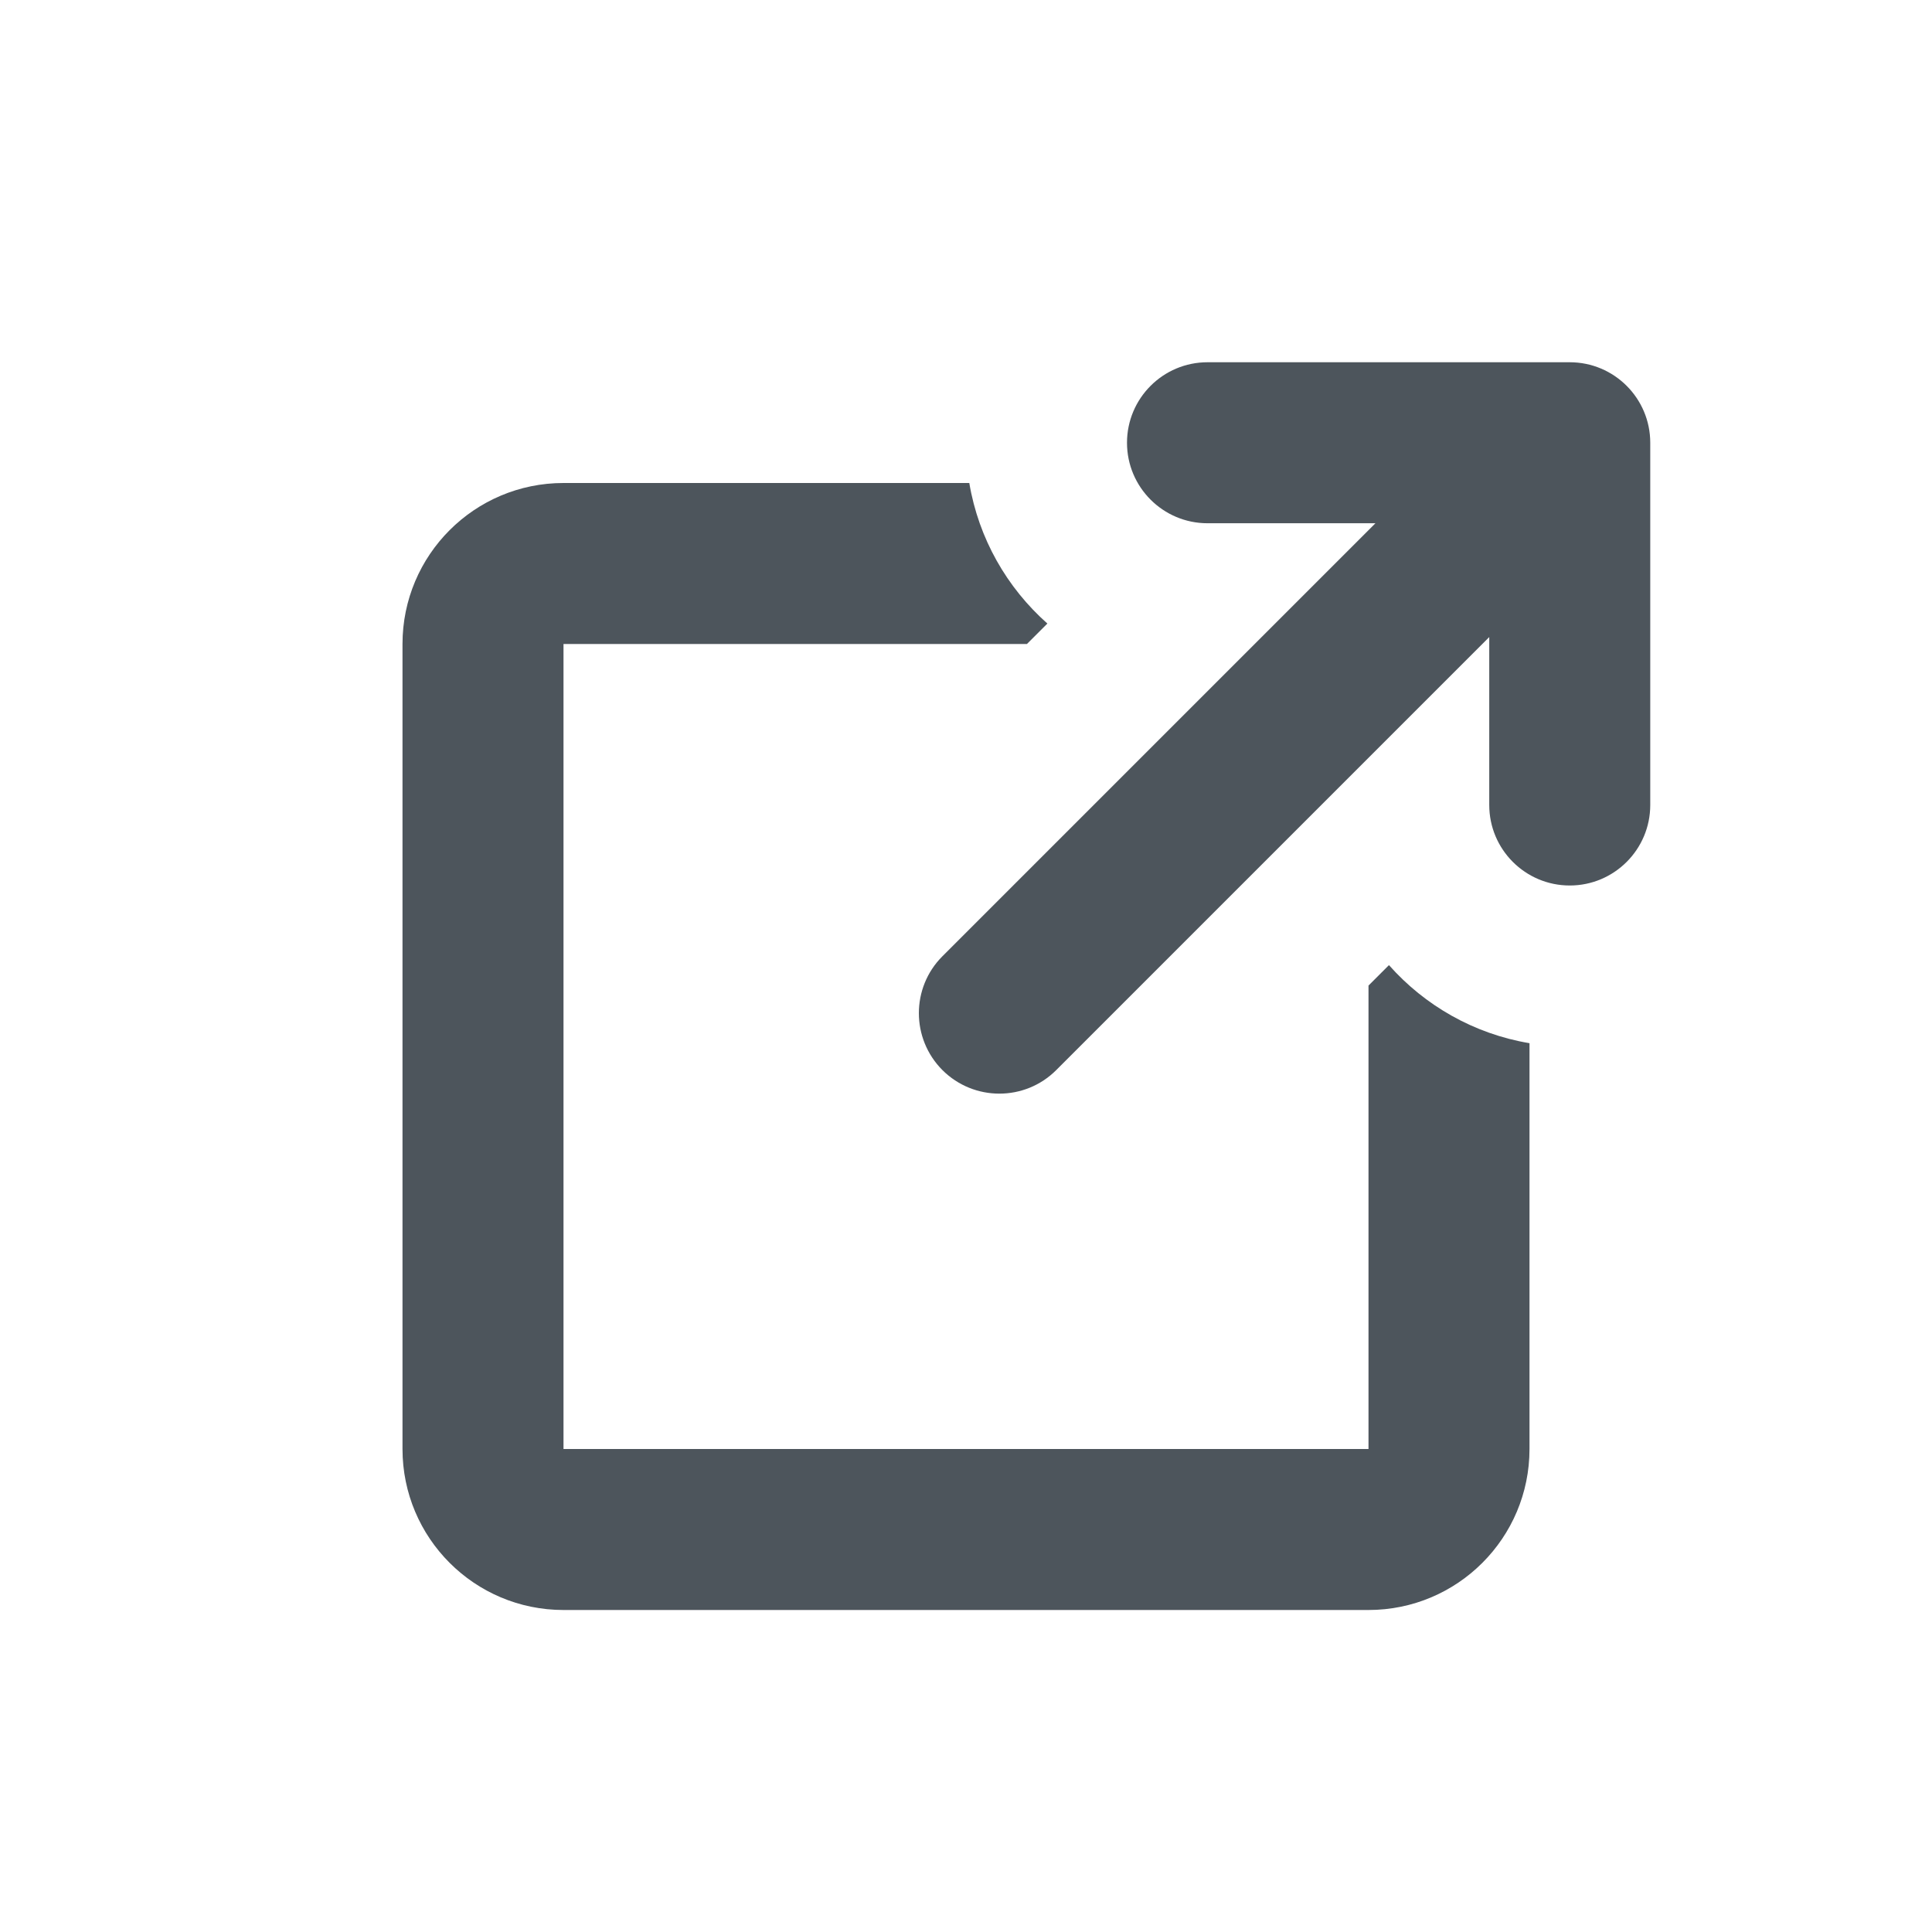 <svg width="24" height="24" viewBox="0 0 24 24" fill="none" xmlns="http://www.w3.org/2000/svg">
<path d="M12.757 8H7L7 18H17V12.243L17.254 11.989C17.699 12.491 18.309 12.843 19 12.959V18C19 19.105 18.105 20 17 20H7C5.895 20 5 19.105 5 18V8C5 6.895 5.895 6 7 6H12.041C12.157 6.691 12.509 7.301 13.011 7.746L12.757 8Z" fill="#4D555C"/>
<path d="M15 4.5C14.448 4.5 14 4.948 14 5.5C14 6.052 14.448 6.5 15 6.5H17.086L11.707 11.879C11.317 12.269 11.317 12.902 11.707 13.293C12.098 13.683 12.731 13.683 13.121 13.293L18.5 7.914V10C18.5 10.552 18.948 11 19.5 11C20.052 11 20.5 10.552 20.5 10V5.5C20.5 4.948 20.052 4.5 19.5 4.5H15Z" fill="#4D555C"/>
</svg>

